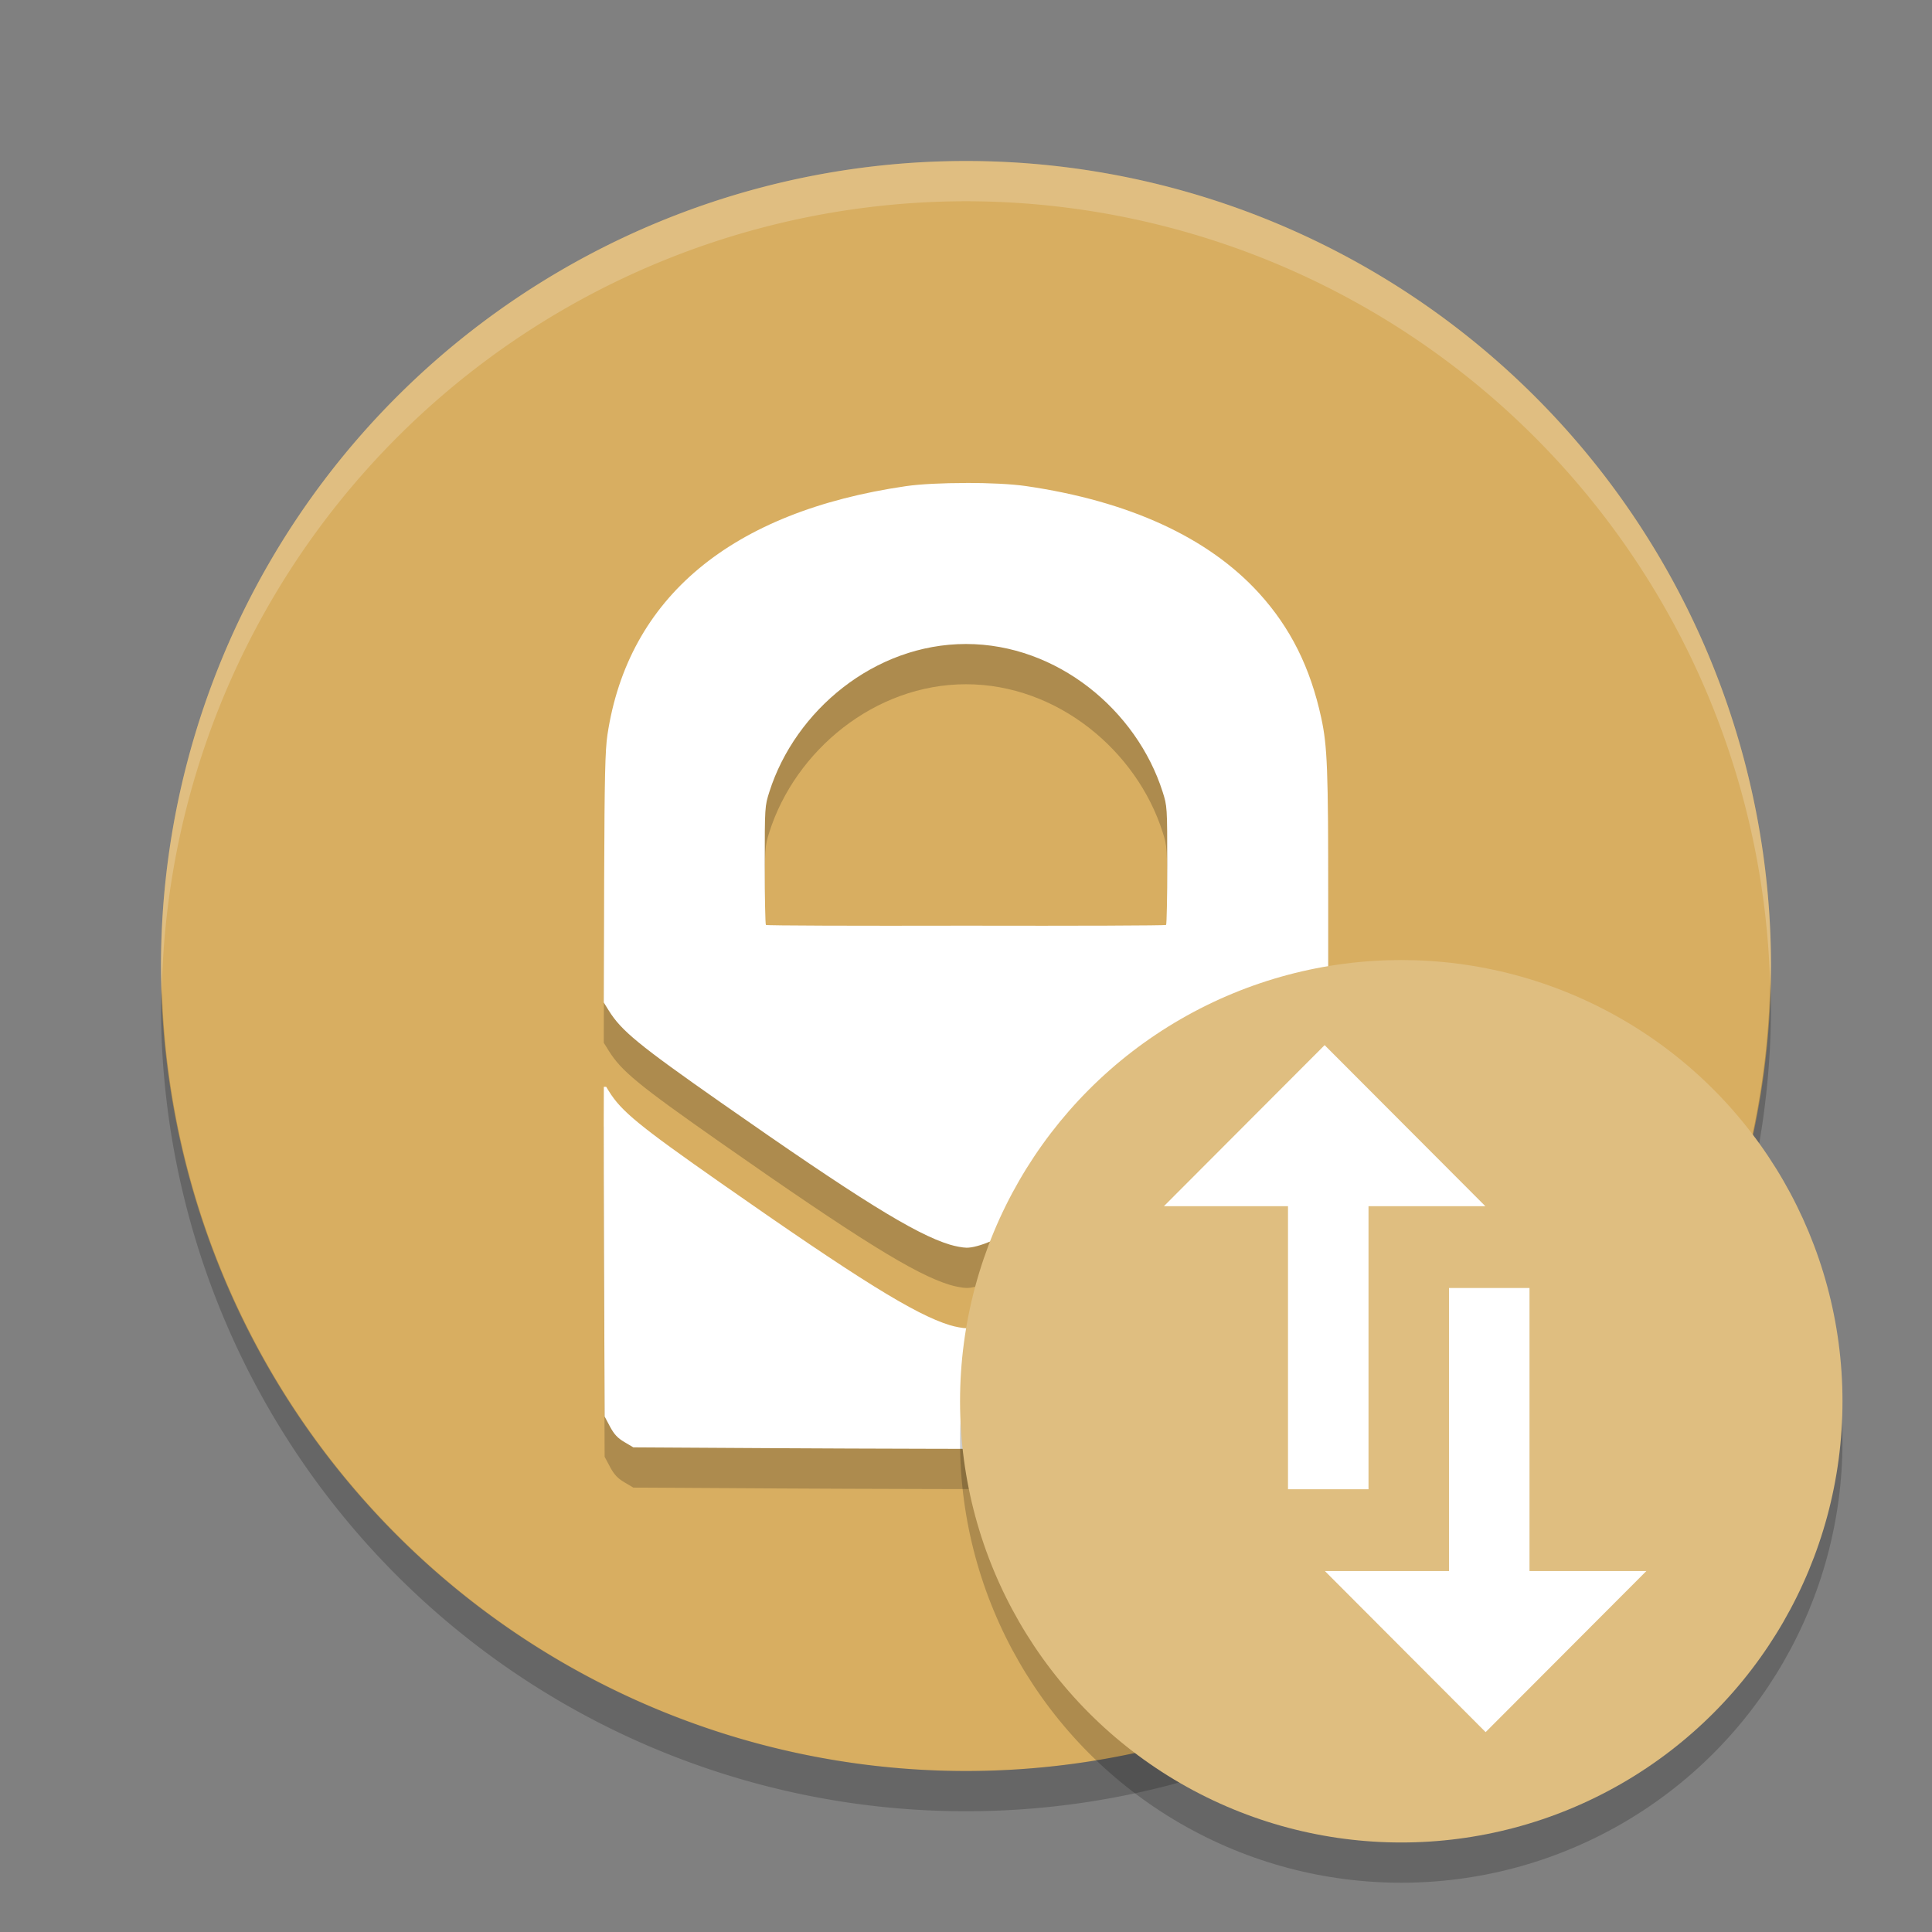 <?xml version="1.0" encoding="UTF-8" standalone="no"?>
<svg
   xmlns:dc="http://purl.org/dc/elements/1.1/"
   xmlns:cc="http://creativecommons.org/ns#"
   xmlns:rdf="http://www.w3.org/1999/02/22-rdf-syntax-ns#"
   xmlns:svg="http://www.w3.org/2000/svg"
   xmlns="http://www.w3.org/2000/svg"
   xmlns:sodipodi="http://sodipodi.sourceforge.net/DTD/sodipodi-0.dtd"
   xmlns:inkscape="http://www.inkscape.org/namespaces/inkscape"
   width="48"
   height="48"
   version="1"
   id="svg28"
   sodipodi:docname="ch.protonmail.protonmail-import-export-app.svg"
   inkscape:version="0.92.5 (2060ec1f9f, 2020-04-08)">
  <rect width="100%" height="100%" fill="#808080" stroke="none"/>
  <defs
     id="defs32" />
  <sodipodi:namedview
     pagecolor="#ffffff"
     bordercolor="#debc7c"
     borderopacity="1"
     objecttolerance="10"
     gridtolerance="10"
     guidetolerance="10"
     inkscape:pageopacity="0"
     inkscape:pageshadow="2"
     inkscape:window-width="783"
     inkscape:window-height="480"
     id="namedview30"
     showgrid="false"
     inkscape:zoom="4.9166667"
     inkscape:cx="24"
     inkscape:cy="24"
     inkscape:window-x="0"
     inkscape:window-y="28"
     inkscape:window-maximized="0"
     inkscape:current-layer="svg28" />
  <path
     style="fill:#d8ae61;fill-opacity:1"
     d="m44 24a20 20 0 0 1 -20 20 20 20 0 0 1 -20 -20 20 20 0 0 1 20 -20 20 20 0 0 1 20 20z"
     id="path2" />
  <path
     style="opacity:0.2;fill:#ffffff"
     d="m24 4a20 20 0 0 0 -20 20 20 20 0 0 0 0.021 0.582 20 20 0 0 1 19.978 -19.582 20 20 0 0 1 19.978 19.418 20 20 0 0 0 0.022 -0.418 20 20 0 0 0 -20 -20z"
     id="path4" />
  <path
     style="opacity:0.2"
     d="m43.979 24.418a20 20 0 0 1 -19.979 19.582 20 20 0 0 1 -19.978 -19.418 20 20 0 0 0 -0.022 0.418 20 20 0 0 0 20 20 20 20 0 0 0 20 -20 20 20 0 0 0 -0.021 -0.582z"
     id="path6" />
  <path
     style="opacity:0.2"
     d="m 24,13 c -0.565,0 -1.131,0.026 -1.49,0.078 -4.34,0.631 -6.904,2.766 -7.418,6.176 -0.057,0.377 -0.073,1.045 -0.082,3.607 l -0.01,3.045 0.125,0.201 c 0.311,0.501 0.742,0.855 2.785,2.285 3.416,2.391 4.819,3.264 5.684,3.529 0.136,0.042 0.324,0.077 0.418,0.078 0.574,0.008 2.252,-0.942 4.793,-2.713 3.168,-2.209 3.756,-2.667 4.064,-3.168 l 0.131,-0.213 0,-2.512 c 0,-3.275 -0.022,-3.855 -0.174,-4.557 -0.271,-1.251 -0.764,-2.24 -1.549,-3.102 -1.26,-1.382 -3.231,-2.286 -5.789,-2.658 -0.36,-0.052 -0.924,-0.078 -1.488,-0.078 z m 0,4 c 2.269,0 4.24,1.65 4.885,3.672 0.113,0.356 0.115,0.37 0.115,1.818 0,0.803 -0.013,1.474 -0.029,1.49 -0.016,0.016 -2.243,0.024 -4.971,0.018 -2.727,0.006 -4.954,-0.001 -4.971,-0.018 -0.016,-0.016 -0.029,-0.687 -0.029,-1.49 0,-1.448 0.002,-1.462 0.115,-1.818 0.644,-2.022 2.616,-3.672 4.885,-3.672 z m -8.998,11 c 0,0 -0.008,0.88 0.004,4.162 l 0.016,4.031 0.135,0.254 c 0.104,0.193 0.188,0.281 0.357,0.381 l 0.221,0.131 3.586,0.021 c 1.972,0.012 5.665,0.021 8.205,0.02 l 4.619,-0.002 0.223,-0.096 c 0.287,-0.123 0.371,-0.198 0.504,-0.447 l 0.107,-0.203 0.006,-3.676 0.016,-4.576 -0.059,0 -0.072,0.119 c -0.309,0.501 -0.896,0.959 -4.064,3.168 -2.541,1.771 -4.219,2.721 -4.793,2.713 -0.094,-0.001 -0.281,-0.036 -0.418,-0.078 -0.865,-0.266 -2.267,-1.138 -5.684,-3.529 -2.043,-1.43 -2.474,-1.784 -2.785,-2.285 l -0.066,-0.107 -0.057,0 z"
     id="path8" />
  <path
     style="fill:#ffffff"
     d="m 24,12 c -0.565,0 -1.131,0.026 -1.49,0.078 -4.34,0.631 -6.904,2.766 -7.418,6.176 -0.057,0.377 -0.073,1.045 -0.082,3.607 l -0.01,3.045 0.125,0.201 c 0.311,0.501 0.742,0.855 2.785,2.285 3.416,2.391 4.819,3.264 5.684,3.529 0.136,0.042 0.324,0.077 0.418,0.078 0.574,0.008 2.252,-0.942 4.793,-2.713 3.168,-2.209 3.756,-2.667 4.064,-3.168 l 0.131,-0.213 0,-2.512 c 0,-3.275 -0.022,-3.855 -0.174,-4.557 -0.271,-1.251 -0.764,-2.24 -1.549,-3.102 -1.26,-1.382 -3.231,-2.286 -5.789,-2.658 -0.36,-0.052 -0.924,-0.078 -1.488,-0.078 z m 0,4 c 2.269,0 4.24,1.65 4.885,3.672 0.113,0.356 0.115,0.37 0.115,1.818 0,0.803 -0.013,1.474 -0.029,1.49 -0.016,0.016 -2.243,0.024 -4.971,0.018 -2.727,0.006 -4.954,-0.001 -4.971,-0.018 -0.016,-0.016 -0.029,-0.687 -0.029,-1.49 0,-1.448 0.002,-1.462 0.115,-1.818 0.644,-2.022 2.616,-3.672 4.885,-3.672 z m -8.998,11 c 0,0 -0.008,0.88 0.004,4.162 l 0.016,4.031 0.135,0.254 c 0.104,0.193 0.188,0.281 0.357,0.381 l 0.221,0.131 3.586,0.021 c 1.972,0.012 5.665,0.021 8.205,0.02 l 4.619,-0.002 0.223,-0.096 c 0.287,-0.123 0.371,-0.198 0.504,-0.447 l 0.107,-0.203 0.006,-3.676 0.016,-4.576 -0.059,0 -0.072,0.119 c -0.309,0.501 -0.896,0.959 -4.064,3.168 -2.541,1.771 -4.219,2.721 -4.793,2.713 -0.094,-0.001 -0.281,-0.036 -0.418,-0.078 -0.865,-0.266 -2.267,-1.138 -5.684,-3.529 -2.043,-1.43 -2.474,-1.784 -2.785,-2.285 l -0.066,-0.107 -0.057,0 z"
     id="path10" />
  <g
     style="opacity:0.2"
     transform="matrix(0.063,0,0,0.063,-18.736,-17.736)"
     id="g14">
    <circle
       cx="850"
       cy="850"
       r="174"
       id="circle12" />
  </g>
  <g
     style="fill:#dfbe80;fill-opacity:1"
     transform="matrix(0.063,0,0,0.063,-18.736,-18.736)"
     id="g18">
    <circle
       style="fill:#dfbe80;fill-opacity:1"
       cx="850"
       cy="850"
       r="174"
       id="circle16" />
  </g>
  <rect
     style="fill:#ffffff"
     width="2"
     height="8"
     x="36"
     y="32"
     id="rect20" />
  <polygon
     style="fill:#ffffff"
     transform="matrix(0.064,0,0,0.069,-19.538,-24.793)"
     points="882 983 944.4 925 819.6 925"
     id="polygon22" />
  <rect
     style="fill:#ffffff"
     width="2"
     height="8"
     x="32"
     y="-37"
     transform="scale(1,-1)"
     id="rect24" />
  <polygon
     style="fill:#ffffff"
     transform="matrix(0.064,0,0,-0.069,-23.538,93.793)"
     points="944.4 925 819.6 925 882 983"
     id="polygon26" />
</svg>
